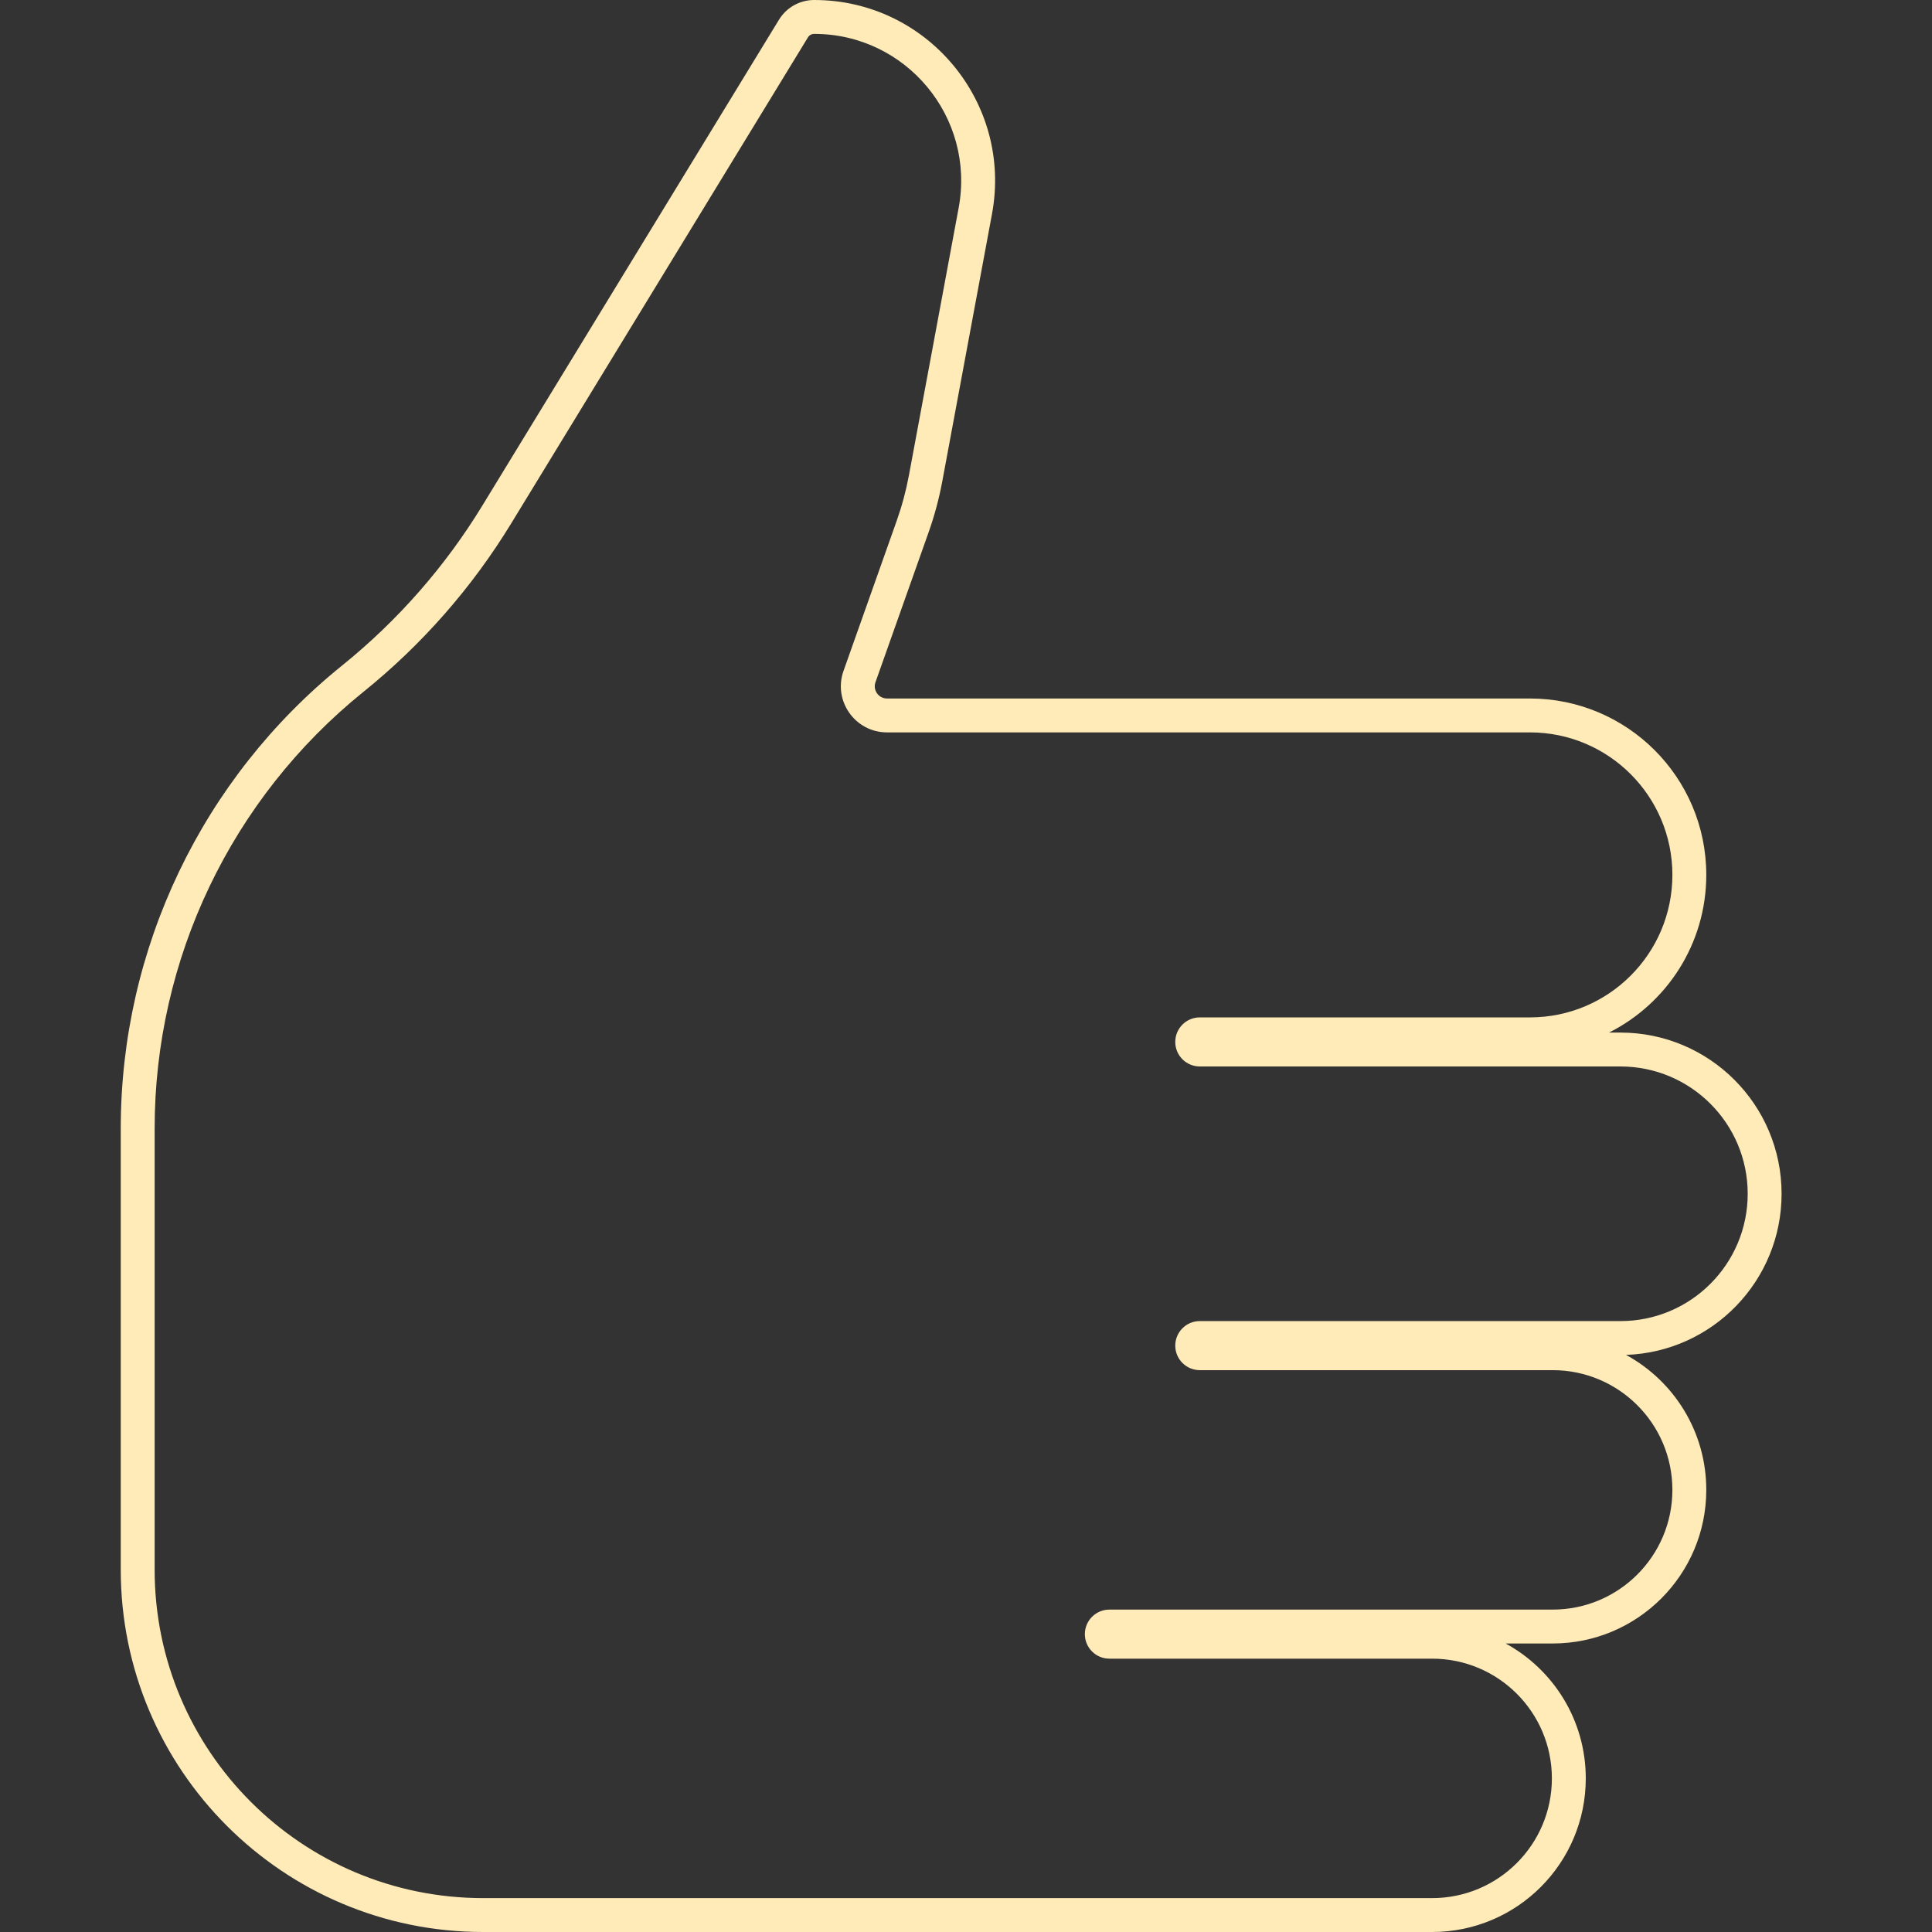 <svg width="48" height="48" viewBox="0 0 48 48" fill="none" xmlns="http://www.w3.org/2000/svg">
<rect x="0" y="0" width="48" height="48" fill="#333333" stroke="none"/>
<path fill-rule="evenodd" clip-rule="evenodd" d="M20.228 0.842C20.164 0.842 20.105 0.875 20.072 0.93L12.7 13.005C11.726 14.601 10.484 16.016 9.029 17.189C5.749 19.834 3.842 23.821 3.842 28.035V38.997C3.842 43.504 7.496 47.158 12.003 47.158H35.581C37.224 47.158 38.556 45.826 38.556 44.184C38.556 42.541 37.224 41.209 35.581 41.209H27.563C27.226 41.209 26.953 40.936 26.953 40.6C26.953 40.263 27.226 39.99 27.563 39.99H38.575C40.218 39.99 41.55 38.658 41.55 37.016C41.55 35.373 40.218 34.041 38.575 34.041H29.808C29.472 34.041 29.199 33.768 29.199 33.432C29.199 33.095 29.472 32.822 29.808 32.822H40.258C42.005 32.822 43.421 31.406 43.421 29.659C43.421 27.912 42.005 26.496 40.258 26.496H29.808C29.472 26.496 29.199 26.223 29.199 25.886C29.199 25.55 29.472 25.277 29.808 25.277H38.01C39.965 25.277 41.55 23.692 41.55 21.736C41.55 19.781 39.965 18.196 38.01 18.196H22.038C21.246 18.196 20.693 17.413 20.957 16.668L22.278 12.94C22.409 12.57 22.511 12.19 22.583 11.804L23.818 5.162C24.236 2.916 22.512 0.842 20.228 0.842ZM19.353 0.491C19.539 0.186 19.87 0 20.228 0C23.039 0 25.16 2.552 24.646 5.316L23.411 11.958C23.331 12.387 23.218 12.81 23.072 13.221L21.751 16.949C21.681 17.147 21.828 17.354 22.038 17.354H38.01C40.43 17.354 42.392 19.316 42.392 21.736C42.392 23.45 41.409 24.933 39.976 25.654H40.258C42.47 25.654 44.263 27.447 44.263 29.659C44.263 31.824 42.545 33.588 40.398 33.662C41.586 34.308 42.392 35.568 42.392 37.016C42.392 39.123 40.683 40.832 38.575 40.832H37.408C38.594 41.48 39.398 42.738 39.398 44.184C39.398 46.291 37.689 48 35.581 48H12.003C7.031 48 3 43.969 3 38.997V28.035C3 23.567 5.022 19.339 8.5 16.534C9.88 15.421 11.057 14.079 11.981 12.566L19.353 0.491Z" fill="#FFEBB7"/>
</svg>
